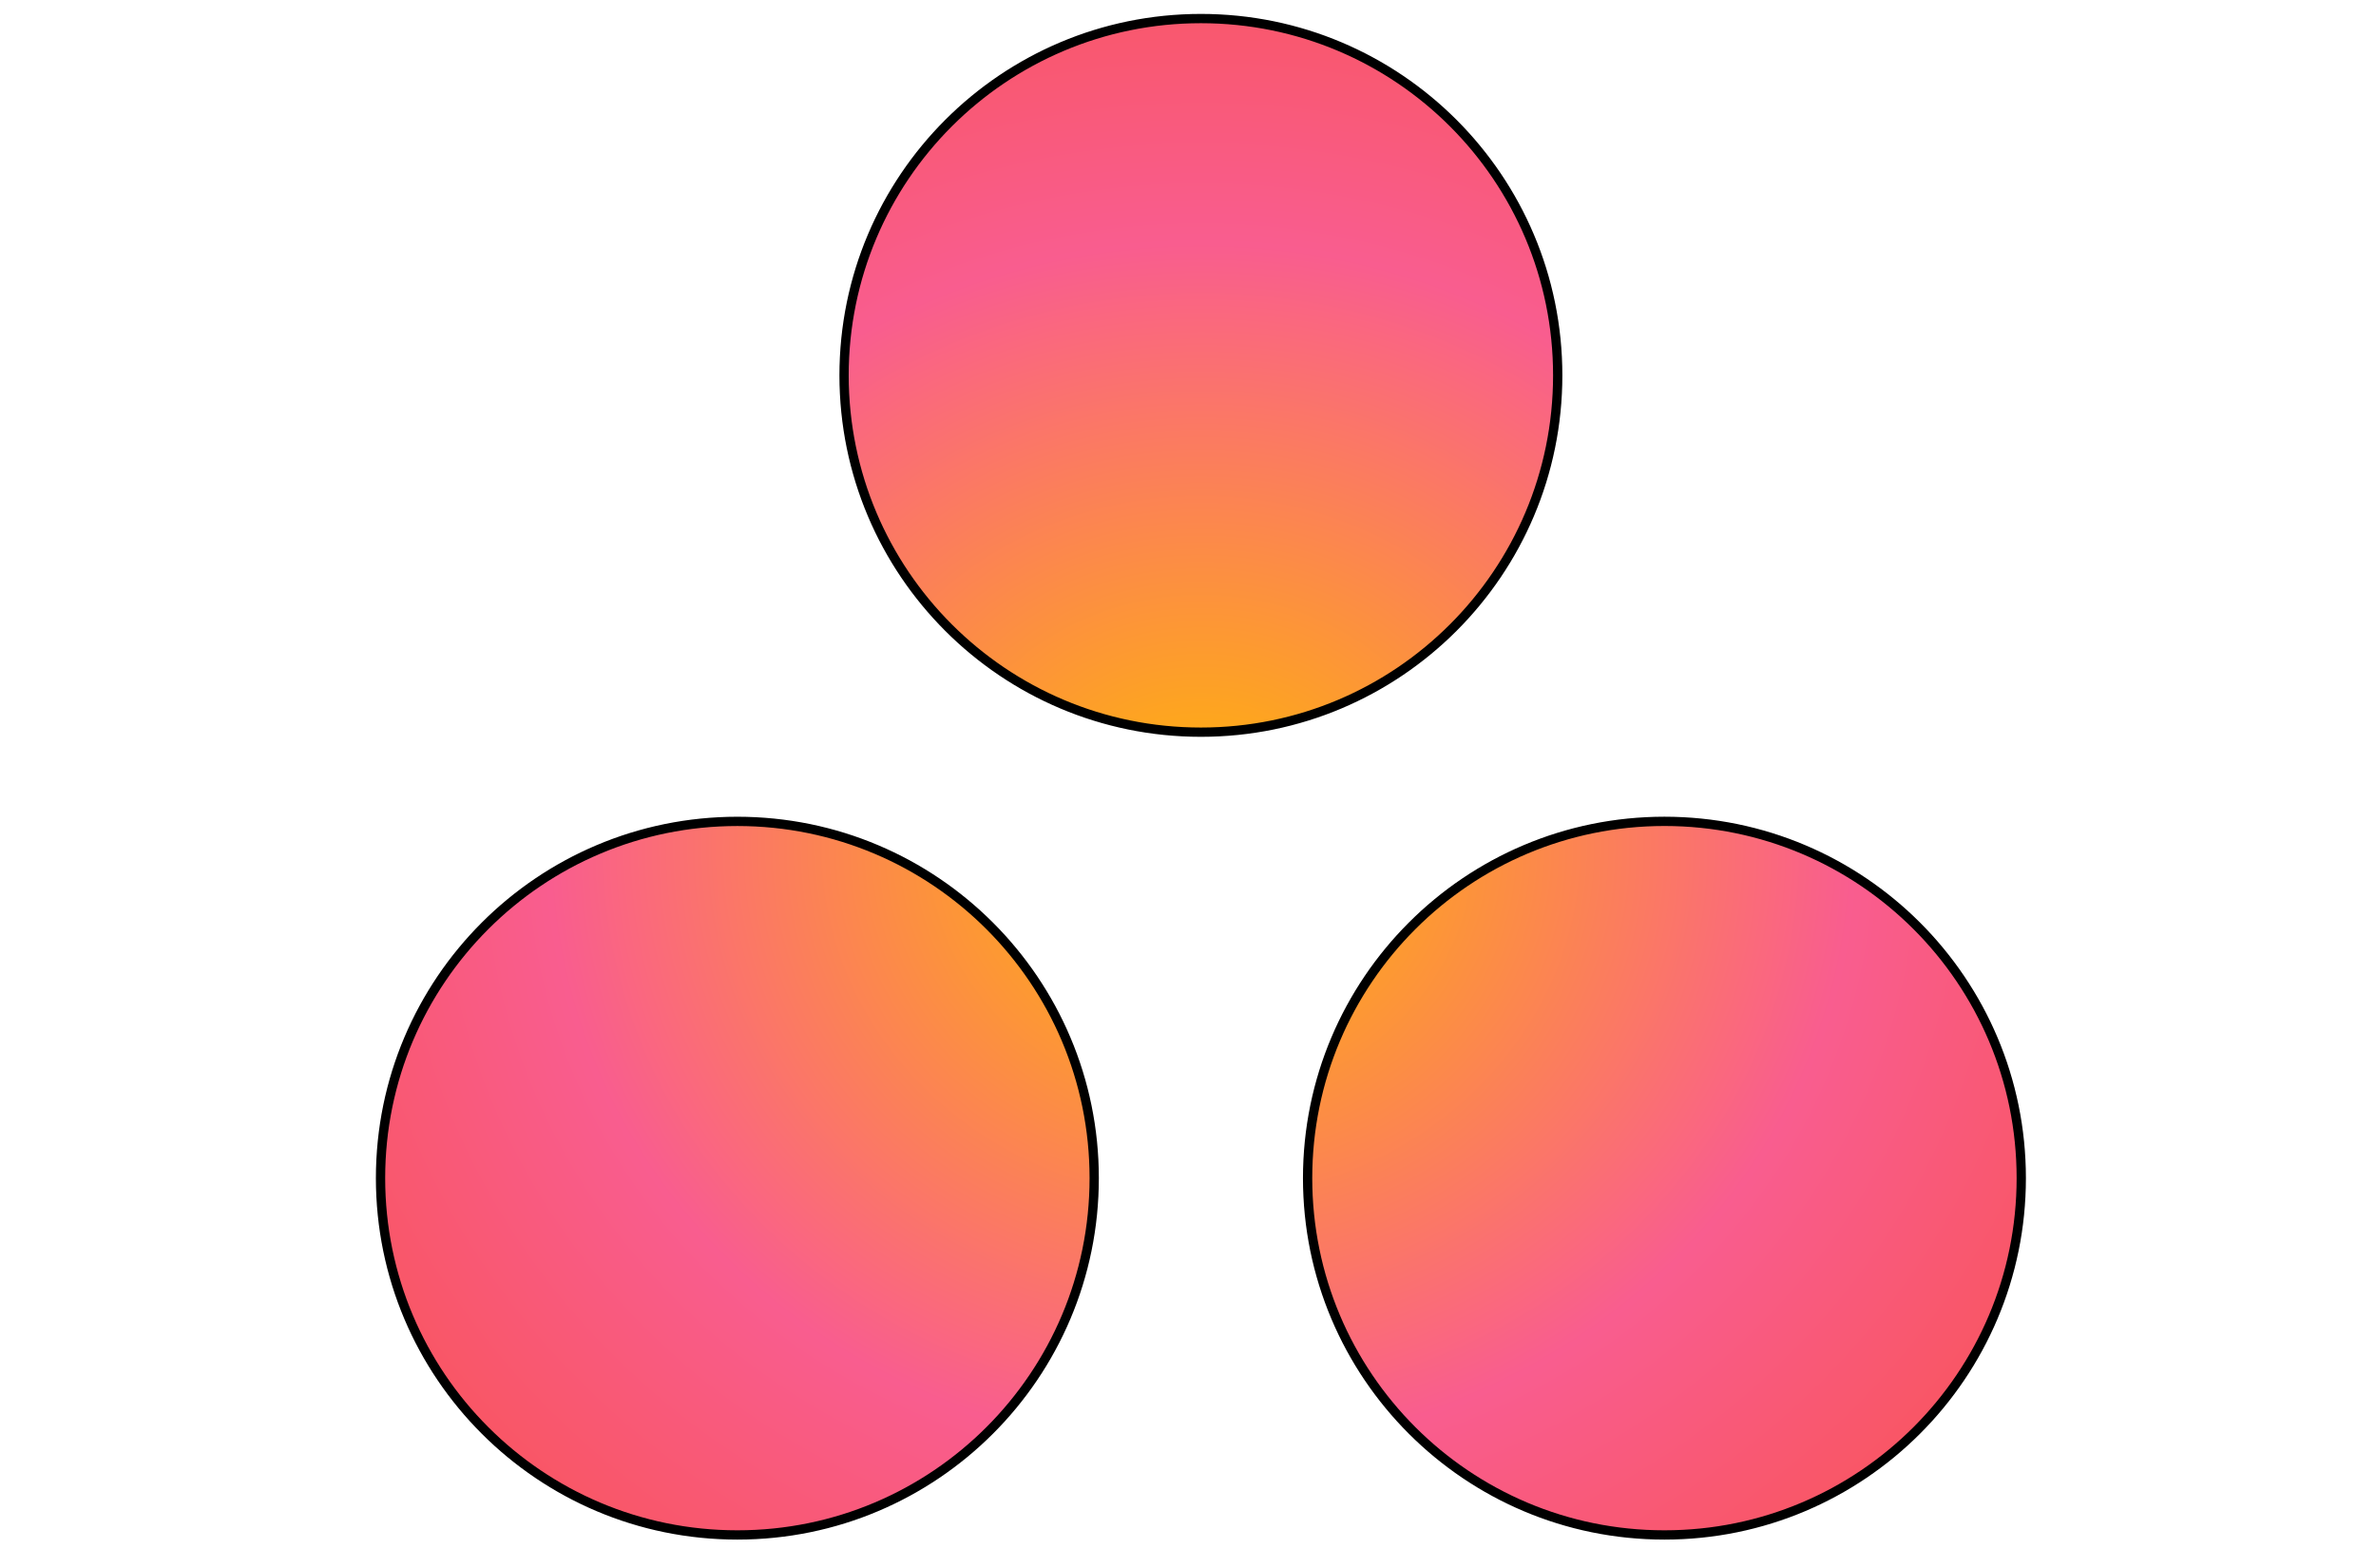 <svg width="256" height="169" xmlns="http://www.w3.org/2000/svg" preserveAspectRatio="xMidYMid" version="1.1">
 <defs>
  <radialGradient id="radialGradient-1" r="66.263%" fy="54.652%" fx="50%" cy="54.652%" cx="50%">
   <stop offset="0%" stop-color="#FFB900"/>
   <stop offset="60%" stop-color="#F95D8F"/>
   <stop offset="99.91%" stop-color="#F95353"/>
  </radialGradient>
 </defs>
 <g>
  <title>Layer 1</title>
  <path stroke="null" id="svg_3" fill="url(#radialGradient-1)" d="m179.334,88.505c-21.235,0 -38.447,17.212 -38.447,38.446c0,21.235 17.212,38.448 38.447,38.448c21.233,0 38.446,-17.214 38.446,-38.448c0,-21.233 -17.213,-38.446 -38.446,-38.446l0,0zm-99.888,0.003c-21.233,0 -38.446,17.21 -38.446,38.445c0,21.233 17.214,38.446 38.446,38.446c21.234,0 38.448,-17.214 38.448,-38.446c0,-21.235 -17.214,-38.445 -38.448,-38.445l0,0zm88.389,-48.062c0,21.233 -17.212,38.45 -38.444,38.45c-21.235,0 -38.447,-17.216 -38.447,-38.45c0,-21.232 17.212,-38.446 38.447,-38.446c21.233,0 38.444,17.214 38.444,38.446l0,0z"/>
 </g>
</svg>